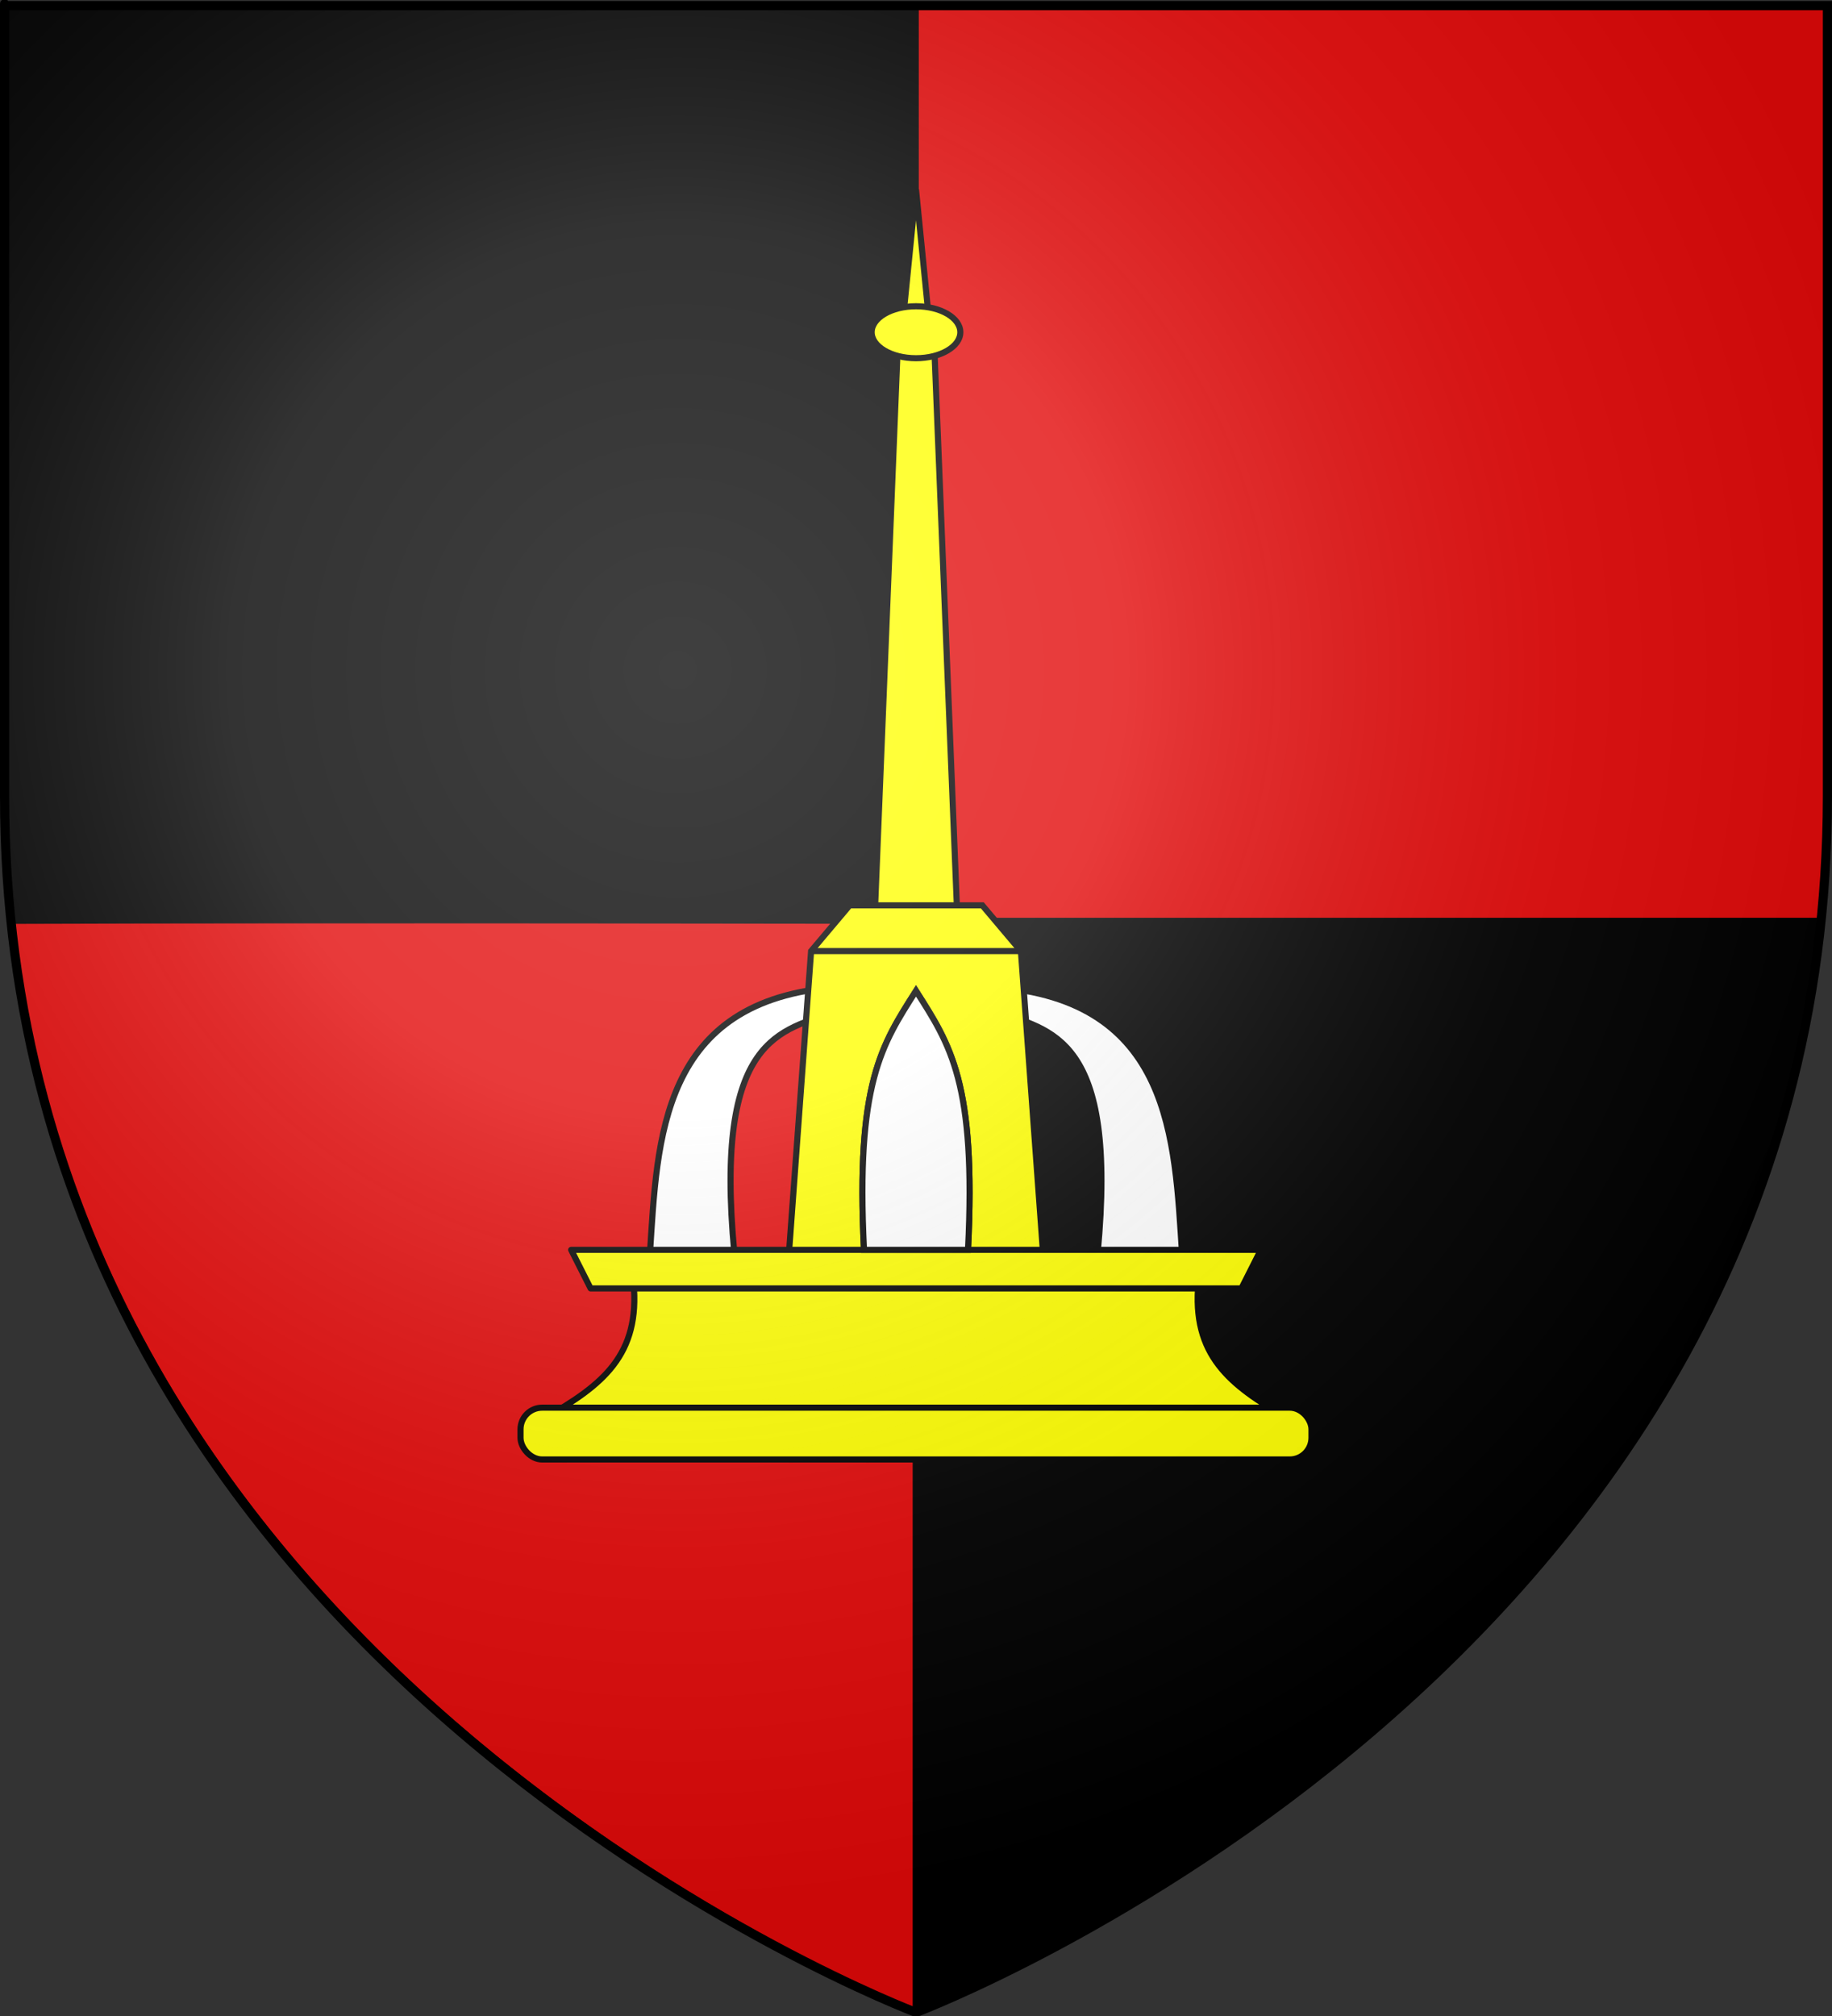 <?xml version="1.0" encoding="UTF-8" standalone="no"?>
<!-- Created with Inkscape (http://www.inkscape.org/) -->

<svg
   xmlns:dc="http://purl.org/dc/elements/1.1/"
   xmlns:cc="http://creativecommons.org/ns#"
   xmlns:rdf="http://www.w3.org/1999/02/22-rdf-syntax-ns#"
   xmlns:svg="http://www.w3.org/2000/svg"
   xmlns="http://www.w3.org/2000/svg"
   xmlns:xlink="http://www.w3.org/1999/xlink"
   xmlns:sodipodi="http://sodipodi.sourceforge.net/DTD/sodipodi-0.dtd"
   xmlns:inkscape="http://www.inkscape.org/namespaces/inkscape"
   version="1.0"
   width="600"
   height="660"
   id="svg2"
   style="enable-background:new"
   inkscape:version="0.91 r13725"
   sodipodi:docname="Blason_fr_Sailly_71.svg">
  <rect width="100%" height="100%" fill="#333333" stroke="none"/>
  <sodipodi:namedview
     pagecolor="#ffffff"
     bordercolor="#666666"
     borderopacity="1"
     objecttolerance="10"
     gridtolerance="10"
     guidetolerance="10"
     inkscape:pageopacity="0"
     inkscape:pageshadow="2"
     inkscape:window-width="1440"
     inkscape:window-height="791"
     id="namedview61"
     showgrid="false"
     inkscape:zoom="0.71319126"
     inkscape:cx="298.16081"
     inkscape:cy="328.24329"
     inkscape:window-x="0"
     inkscape:window-y="1"
     inkscape:window-maximized="1"
     inkscape:current-layer="layer3" />
  <defs
     id="defs6">
    <radialGradient
       cx="221.445"
       cy="226.331"
       r="300"
       fx="221.445"
       fy="226.331"
       id="radialGradient3199-1"
       xlink:href="#linearGradient3673-7"
       gradientUnits="userSpaceOnUse"
       gradientTransform="matrix(1.353,0,0,1.35,-77.629,-86.175)" />
    <linearGradient
       id="linearGradient3673-7">
      <stop
         id="stop3675-4"
         style="stop-color:#ffffff;stop-opacity:0.314"
         offset="0" />
      <stop
         id="stop3677-0"
         style="stop-color:#ffffff;stop-opacity:0.251"
         offset="0.36" />
      <stop
         id="stop3679-9"
         style="stop-color:#6b6b6b;stop-opacity:0.125"
         offset="0.72" />
      <stop
         id="stop3681-4"
         style="stop-color:#000000;stop-opacity:0.125"
         offset="1" />
    </linearGradient>
    <style
       id="style33"
       type="text/css">
  .Rand2 { stroke: #202020; stroke-width:30; }
  .Rand4 { stroke: #202020; stroke-width:60; }
  .Rand6 { stroke: #202020; stroke-width:90; }
  .Schwarz { fill: #000000; }
  .Blau { fill: #0000ff; }
  .Gold { fill: #ffef00; }
  .Silber { fill: #ffffff; }
  </style>
    <g
       id="s">
      <g
         id="c">
        <path
           id="t"
           d="M 0,0 L 0,1 L 0.5,1 L 0,0 z "
           transform="matrix(0.951,0.309,-0.309,0.951,0,-1)" />
        <use
           xlink:href="#t"
           transform="scale(-1,1)"
           id="use2144"
           x="0"
           y="0"
           width="810"
           height="540" />
      </g>
      <g
         id="a">
        <use
           xlink:href="#c"
           transform="matrix(0.309,0.951,-0.951,0.309,0,0)"
           id="use2147"
           x="0"
           y="0"
           width="810"
           height="540" />
        <use
           xlink:href="#c"
           transform="matrix(-0.809,0.588,-0.588,-0.809,0,0)"
           id="use2149"
           x="0"
           y="0"
           width="810"
           height="540" />
      </g>
      <use
         xlink:href="#a"
         transform="scale(-1,1)"
         id="use2151"
         x="0"
         y="0"
         width="810"
         height="540" />
    </g>
    <g
       id="s-1">
      <g
         id="c-1">
        <path
           id="t-8"
           d="M 0,0 L 0,1 L 0.5,1 L 0,0 z "
           transform="matrix(0.951,0.309,-0.309,0.951,0,-1)" />
        <use
           xlink:href="#t-8"
           transform="scale(-1,1)"
           id="use2144-5"
           x="0"
           y="0"
           width="810"
           height="540" />
      </g>
      <g
         id="a-2">
        <use
           xlink:href="#c-1"
           transform="matrix(0.309,0.951,-0.951,0.309,0,0)"
           id="use2147-0"
           x="0"
           y="0"
           width="810"
           height="540" />
        <use
           xlink:href="#c-1"
           transform="matrix(-0.809,0.588,-0.588,-0.809,0,0)"
           id="use2149-1"
           x="0"
           y="0"
           width="810"
           height="540" />
      </g>
      <use
         xlink:href="#a-2"
         transform="scale(-1,1)"
         id="use2151-1"
         x="0"
         y="0"
         width="810"
         height="540" />
    </g>
    <g
       id="s-4">
      <g
         id="c-7">
        <path
           transform="matrix(0.951,0.309,-0.309,0.951,0,-1)"
           d="M 0,0 L 0,1 L 0.5,1 L 0,0 z "
           id="t-4" />
        <use
           height="540"
           width="810"
           y="0"
           x="0"
           id="use2144-1"
           transform="scale(-1,1)"
           xlink:href="#t-4" />
      </g>
      <g
         id="a-8">
        <use
           height="540"
           width="810"
           y="0"
           x="0"
           id="use2147-08"
           transform="matrix(0.309,0.951,-0.951,0.309,0,0)"
           xlink:href="#c-7" />
        <use
           height="540"
           width="810"
           y="0"
           x="0"
           id="use2149-8"
           transform="matrix(-0.809,0.588,-0.588,-0.809,0,0)"
           xlink:href="#c-7" />
      </g>
      <use
         height="540"
         width="810"
         y="0"
         x="0"
         id="use2151-17"
         transform="scale(-1,1)"
         xlink:href="#a-8" />
    </g>
    <g
       id="s-5">
      <g
         id="c-11">
        <path
           id="t-6"
           d="M 0,0 L 0,1 L 0.5,1 L 0,0 z"
           transform="matrix(0.951,0.309,-0.309,0.951,0,-1)" />
        <use
           xlink:href="#t-6"
           transform="scale(-1,1)"
           id="use2144-19"
           x="0"
           y="0"
           width="810"
           height="540" />
      </g>
      <g
         id="a-3">
        <use
           xlink:href="#c-11"
           transform="matrix(0.309,0.951,-0.951,0.309,0,0)"
           id="use2147-4"
           x="0"
           y="0"
           width="810"
           height="540" />
        <use
           xlink:href="#c-11"
           transform="matrix(-0.809,0.588,-0.588,-0.809,0,0)"
           id="use2149-7"
           x="0"
           y="0"
           width="810"
           height="540" />
      </g>
      <use
         xlink:href="#a-3"
         transform="scale(-1,1)"
         id="use2151-9"
         x="0"
         y="0"
         width="810"
         height="540" />
    </g>
    <g
       id="s-5-4">
      <g
         id="c-11-0">
        <path
           transform="matrix(0.951,0.309,-0.309,0.951,0,-1)"
           d="M 0,0 L 0,1 L 0.5,1 L 0,0 z"
           id="t-6-6" />
        <use
           height="540"
           width="810"
           y="0"
           x="0"
           id="use2144-19-5"
           transform="scale(-1,1)"
           xlink:href="#t-6-6" />
      </g>
      <g
         id="a-3-3">
        <use
           height="540"
           width="810"
           y="0"
           x="0"
           id="use2147-4-8"
           transform="matrix(0.309,0.951,-0.951,0.309,0,0)"
           xlink:href="#c-11-0" />
        <use
           height="540"
           width="810"
           y="0"
           x="0"
           id="use2149-7-5"
           transform="matrix(-0.809,0.588,-0.588,-0.809,0,0)"
           xlink:href="#c-11-0" />
      </g>
      <use
         height="540"
         width="810"
         y="0"
         x="0"
         id="use2151-9-1"
         transform="scale(-1,1)"
         xlink:href="#a-3-3" />
    </g>
    <g
       id="s-4-6">
      <g
         id="c-7-7">
        <path
           id="t-4-1"
           d="M 0,0 L 0,1 L 0.5,1 L 0,0 z "
           transform="matrix(0.951,0.309,-0.309,0.951,0,-1)" />
        <use
           xlink:href="#t-4-1"
           transform="scale(-1,1)"
           id="use2144-1-8"
           x="0"
           y="0"
           width="810"
           height="540" />
      </g>
      <g
         id="a-8-4">
        <use
           xlink:href="#c-7-7"
           transform="matrix(0.309,0.951,-0.951,0.309,0,0)"
           id="use2147-08-9"
           x="0"
           y="0"
           width="810"
           height="540" />
        <use
           xlink:href="#c-7-7"
           transform="matrix(-0.809,0.588,-0.588,-0.809,0,0)"
           id="use2149-8-7"
           x="0"
           y="0"
           width="810"
           height="540" />
      </g>
      <use
         xlink:href="#a-8-4"
         transform="scale(-1,1)"
         id="use2151-17-3"
         x="0"
         y="0"
         width="810"
         height="540" />
    </g>
    <g
       id="s-1-3">
      <g
         id="c-1-0">
        <path
           transform="matrix(0.951,0.309,-0.309,0.951,0,-1)"
           d="M 0,0 L 0,1 L 0.5,1 L 0,0 z "
           id="t-8-4" />
        <use
           height="540"
           width="810"
           y="0"
           x="0"
           id="use2144-5-8"
           transform="scale(-1,1)"
           xlink:href="#t-8-4" />
      </g>
      <g
         id="a-2-5">
        <use
           height="540"
           width="810"
           y="0"
           x="0"
           id="use2147-0-5"
           transform="matrix(0.309,0.951,-0.951,0.309,0,0)"
           xlink:href="#c-1-0" />
        <use
           height="540"
           width="810"
           y="0"
           x="0"
           id="use2149-1-5"
           transform="matrix(-0.809,0.588,-0.588,-0.809,0,0)"
           xlink:href="#c-1-0" />
      </g>
      <use
         height="540"
         width="810"
         y="0"
         x="0"
         id="use2151-1-4"
         transform="scale(-1,1)"
         xlink:href="#a-2-5" />
    </g>
    <g
       id="s-0">
      <g
         id="c-8">
        <path
           transform="matrix(0.951,0.309,-0.309,0.951,0,-1)"
           d="M 0,0 L 0,1 L 0.5,1 L 0,0 z "
           id="t-40" />
        <use
           height="540"
           width="810"
           y="0"
           x="0"
           id="use2144-4"
           transform="scale(-1,1)"
           xlink:href="#t-40" />
      </g>
      <g
         id="a-6">
        <use
           height="540"
           width="810"
           y="0"
           x="0"
           id="use2147-46"
           transform="matrix(0.309,0.951,-0.951,0.309,0,0)"
           xlink:href="#c-8" />
        <use
           height="540"
           width="810"
           y="0"
           x="0"
           id="use2149-4"
           transform="matrix(-0.809,0.588,-0.588,-0.809,0,0)"
           xlink:href="#c-8" />
      </g>
      <use
         height="540"
         width="810"
         y="0"
         x="0"
         id="use2151-3"
         transform="scale(-1,1)"
         xlink:href="#a-6" />
    </g>
    <style
       type="text/css"
       id="style33-5">
  .Rand2 { stroke: #202020; stroke-width:30; }
  .Rand4 { stroke: #202020; stroke-width:60; }
  .Rand6 { stroke: #202020; stroke-width:90; }
  .Schwarz { fill: #000000; }
  .Blau { fill: #0000ff; }
  .Gold { fill: #ffef00; }
  .Silber { fill: #ffffff; }
  </style>
  </defs>
  <g
     inkscape:groupmode="layer"
     id="layer1"
     inkscape:label="Fond_Ecu"
     style="display:inline">
    <path
       inkscape:connector-curvature="0"
       style="color:#000000;display:inline;overflow:visible;visibility:visible;fill:#000000;fill-opacity:1;fill-rule:evenodd;stroke:#000000;stroke-width:2.5;stroke-linecap:butt;stroke-linejoin:miter;stroke-miterlimit:4;stroke-dasharray:none;stroke-dashoffset:0;stroke-opacity:1;marker:none;enable-background:accumulate"
       id="path1411-7"
       d="M 300,658.5 C 300,658.5 1.5,546.18 1.5,260.728 1.5,-24.723 1.5,2.176 1.5,2.176 l 597,0 0,258.552 c 0,285.452 -298.5,397.772 -298.5,397.772 z" />
  </g>
  <g
     inkscape:groupmode="layer"
     id="layer3"
     inkscape:label="Meubles"
     style="display:inline">
    <path
       sodipodi:nodetypes="cscccc"
       d="m 598.5,2.188 0,258.531 c 0,14.08 -0.744,27.505 -2.125,40.75 l -296.469,0 0,-299.281 z"
       id="path11817"
       style="color:#000000;font-style:normal;font-variant:normal;font-weight:normal;font-stretch:normal;font-size:medium;line-height:normal;font-family:Sans;-inkscape-font-specification:Sans;text-indent:0;text-align:start;text-decoration:none;text-decoration-line:none;letter-spacing:normal;word-spacing:normal;text-transform:none;direction:ltr;block-progression:tb;writing-mode:lr-tb;baseline-shift:baseline;text-anchor:start;display:inline;overflow:visible;visibility:visible;fill:#e20909;fill-opacity:1;fill-rule:nonzero;stroke:#000000;stroke-width:2;stroke-linecap:butt;stroke-linejoin:miter;stroke-miterlimit:4;stroke-dasharray:none;stroke-dashoffset:0;stroke-opacity:1;marker:none;enable-background:accumulate"
       inkscape:connector-curvature="0" />
    <path
       inkscape:connector-curvature="0"
       style="color:#000000;font-style:normal;font-variant:normal;font-weight:normal;font-stretch:normal;font-size:medium;line-height:normal;font-family:Sans;-inkscape-font-specification:Sans;text-indent:0;text-align:start;text-decoration:none;text-decoration-line:none;letter-spacing:normal;word-spacing:normal;text-transform:none;direction:ltr;block-progression:tb;writing-mode:lr-tb;baseline-shift:baseline;text-anchor:start;display:inline;overflow:visible;visibility:visible;fill:#e20909;fill-opacity:1;fill-rule:nonzero;stroke:#000000;stroke-width:2;stroke-linecap:butt;stroke-linejoin:miter;stroke-miterlimit:4;stroke-dasharray:none;stroke-dashoffset:0;stroke-opacity:1;marker:none;enable-background:accumulate"
       id="path12461"
       d="m 299.906,301.469 0,357.031 c 0,0 -269.212,-102.238 -296.219,-357.031 102.338,-0.393 296.219,0 296.219,0 z"
       sodipodi:nodetypes="cccc" />
    <g
       style="display:inline;stroke:#000000;stroke-width:3;stroke-miterlimit:4;stroke-dasharray:none"
       inkscape:label="Fond écu"
       id="g3399"
       transform="translate(-1075.52,-286.514)" />
    <g
       style="display:inline;stroke:#000000;stroke-width:3;stroke-miterlimit:4;stroke-dasharray:none"
       inkscape:label="Reflet final"
       id="g3417"
       transform="translate(-1075.52,-286.514)" />
    <g
       style="display:inline;stroke:#000000;stroke-width:3;stroke-miterlimit:4;stroke-dasharray:none"
       inkscape:label="Contour final"
       id="g3419"
       transform="translate(-1075.52,-286.514)" />
    <g
       transform="translate(-1056.274,11.223)"
       inkscape:label="Calque 1"
       id="layer1-8">
      <g
         id="g11294"
         transform="translate(-124.568,32.15)">
        <g
           style="display:inline"
           inkscape:label="Fond écu"
           id="layer3-0" />
        <g
           inkscape:label="Meubles"
           id="layer4-27">
          <g
             transform="matrix(1.13,0,0,1.13,-74.616,-90.657)"
             id="g23917-5">
            <g
               id="g3240-1" />
          </g>
        </g>
        <g
           inkscape:label="Reflet final"
           id="layer2-3" />
        <g
           inkscape:label="Contour final"
           id="g11332" />
      </g>
    </g>
    <g
       transform="translate(-634.85,-18.177)"
       id="layer3-6"
       style="display:inline;stroke:#000000;stroke-width:2;stroke-miterlimit:4;stroke-dasharray:none;stroke-opacity:1" />
    <g
       transform="translate(-634.85,-18.177)"
       id="layer1-87"
       style="display:inline;stroke:#000000;stroke-width:2;stroke-miterlimit:4;stroke-dasharray:none;stroke-opacity:1" />
    <g
       transform="translate(-578.421,-94.817)"
       id="layer4-1"
       style="display:inline;stroke:#000000;stroke-width:2;stroke-miterlimit:4;stroke-dasharray:none;stroke-opacity:1">
      <g
         style="stroke:#000000;stroke-width:2;stroke-miterlimit:4;stroke-dasharray:none;stroke-opacity:1"
         transform="translate(873,-55.32)"
         id="g5818" />
      <g
         style="stroke:#000000;stroke-width:2;stroke-miterlimit:4;stroke-dasharray:none;stroke-opacity:1"
         transform="translate(873,-55.32)"
         id="g5820" />
      <g
         style="stroke:#000000;stroke-width:2;stroke-miterlimit:4;stroke-dasharray:none;stroke-opacity:1"
         transform="translate(873,-55.32)"
         id="g5822" />
    </g>
    <g
       transform="translate(-578.421,-94.817)"
       id="layer5-6"
       style="display:inline;stroke:#000000;stroke-width:2;stroke-miterlimit:4;stroke-dasharray:none;stroke-opacity:1">
      <g
         transform="translate(-582.739,640.167)"
         id="g5438"
         style="display:inline;stroke:#000000;stroke-width:2;stroke-miterlimit:4;stroke-dasharray:none;stroke-opacity:1" />
      <g
         transform="translate(-526.311,563.527)"
         id="g5440"
         style="display:inline;stroke:#000000;stroke-width:2;stroke-miterlimit:4;stroke-dasharray:none;stroke-opacity:1" />
      <g
         style="stroke:#000000;stroke-width:2;stroke-miterlimit:4;stroke-dasharray:none;stroke-opacity:1"
         transform="translate(-526.311,563.527)"
         id="g5559" />
      <g
         transform="translate(-526.311,563.527)"
         id="g5561"
         style="display:inline;stroke:#000000;stroke-width:2;stroke-miterlimit:4;stroke-dasharray:none;stroke-opacity:1" />
    </g>
    <g
       transform="translate(-578.421,-94.817)"
       id="layer6-9"
       style="display:inline;stroke:#000000;stroke-width:2;stroke-miterlimit:4;stroke-dasharray:none;stroke-opacity:1" />
    <rect
       y="-12.443"
       x="574.417"
       height="0"
       width="3"
       id="rect12745"
       style="fill:#ffffff;fill-opacity:1;fill-rule:evenodd;stroke:#000000;stroke-width:3;stroke-linecap:round;stroke-linejoin:round;stroke-miterlimit:4;stroke-dasharray:none;stroke-dashoffset:0;stroke-opacity:1" />
    <g
       id="g5448"
       transform="translate(-5e-6,0)">
      <g
         transform="translate(-2.368,0)"
         id="g5444">
        <path
           style="fill:#ffffff;fill-rule:evenodd;stroke:#000000;stroke-width:2;stroke-linecap:butt;stroke-linejoin:miter;stroke-miterlimit:4;stroke-dasharray:none;stroke-opacity:1"
           d="m 276.84,323.142 c -58.36,4.059 -59.167,49.971 -61.604,87.189 l 27.643,0 c -6.775,-71.519 15.431,-72.837 33.566,-79.301 z"
           id="path5402"
           inkscape:connector-curvature="0"
           sodipodi:nodetypes="ccccc" />
        <path
           sodipodi:nodetypes="ccccc"
           inkscape:connector-curvature="0"
           id="path5410"
           d="m 327.896,323.142 c 58.36,4.059 59.167,49.971 61.604,87.189 l -27.643,0 c 6.775,-71.519 -15.431,-72.837 -33.566,-79.301 z"
           style="fill:#ffffff;fill-rule:evenodd;stroke:#000000;stroke-width:2;stroke-linecap:butt;stroke-linejoin:miter;stroke-miterlimit:4;stroke-dasharray:none;stroke-opacity:1" />
      </g>
      <path
         style="fill:#ffff00;fill-rule:evenodd;stroke:#000000;stroke-width:2;stroke-linecap:butt;stroke-linejoin:miter;stroke-miterlimit:4;stroke-dasharray:none;stroke-opacity:1"
         d="m 294.212,108.638 -7.788,192.653 27.152,0 -7.788,-192.653 z"
         id="path5384"
         inkscape:connector-curvature="0"
         sodipodi:nodetypes="ccccc" />
      <path
         sodipodi:nodetypes="cccc"
         inkscape:connector-curvature="0"
         id="path5390"
         d="m 295.113,111.042 9.773,0 -4.886,-48.984 z"
         style="fill:#ffff00;fill-rule:evenodd;stroke:#000000;stroke-width:2;stroke-linecap:butt;stroke-linejoin:miter;stroke-miterlimit:4;stroke-dasharray:none;stroke-opacity:1" />
      <ellipse
         ry="8.506"
         rx="14.52"
         cy="108.77"
         cx="300"
         id="path5394"
         style="opacity:1;fill:#ffff00;fill-opacity:1;fill-rule:evenodd;stroke:#000000;stroke-width:2;stroke-linecap:round;stroke-linejoin:round;stroke-miterlimit:4;stroke-dasharray:none;stroke-dashoffset:0;stroke-opacity:1" />
      <path
         sodipodi:nodetypes="ccccccc"
         inkscape:connector-curvature="0"
         id="path5379"
         d="m 278.281,296.396 -12.636,14.973 -7.897,107.668 84.507,0 -7.897,-107.668 -12.636,-14.973 z"
         style="fill:#ffff00;fill-rule:evenodd;stroke:#000000;stroke-width:2;stroke-linecap:butt;stroke-linejoin:miter;stroke-miterlimit:4;stroke-dasharray:none;stroke-opacity:1" />
      <path
         inkscape:connector-curvature="0"
         id="path5374"
         d="m 207.479,419.827 c 2.295,23.773 -10.141,33.654 -29.026,44.373 l 112.58,0 17.933,0 112.58,0 C 402.662,453.481 390.226,443.599 392.521,419.827 l -88.294,0 -8.454,0 -88.293,0 z"
         style="fill:#ffff00;fill-rule:evenodd;stroke:#000000;stroke-width:2;stroke-linecap:butt;stroke-linejoin:miter;stroke-miterlimit:4;stroke-dasharray:none;stroke-opacity:1" />
      <path
         sodipodi:nodetypes="ccccc"
         inkscape:connector-curvature="0"
         id="rect5371"
         d="m 187.06,409.179 225.88,0 -6.373,12.621 -213.135,0 z"
         style="opacity:1;fill:#ffff00;fill-opacity:1;fill-rule:evenodd;stroke:#000000;stroke-width:2;stroke-linecap:round;stroke-linejoin:round;stroke-miterlimit:4;stroke-dasharray:none;stroke-dashoffset:0;stroke-opacity:1" />
      <rect
         ry="7.099"
         y="460.845"
         x="170.474"
         height="16.959"
         width="259.051"
         id="rect4569"
         style="opacity:1;fill:#ffff00;fill-opacity:1;fill-rule:evenodd;stroke:#000000;stroke-width:2;stroke-linecap:round;stroke-linejoin:round;stroke-miterlimit:4;stroke-dasharray:none;stroke-dashoffset:0;stroke-opacity:1" />
      <path
         sodipodi:nodetypes="cc"
         inkscape:connector-curvature="0"
         id="path5396"
         d="m 266.039,311.369 67.922,0"
         style="fill:none;fill-rule:evenodd;stroke:#000000;stroke-width:2;stroke-linecap:butt;stroke-linejoin:miter;stroke-miterlimit:4;stroke-dasharray:none;stroke-opacity:1" />
      <path
         style="fill:#ffffff;fill-rule:evenodd;stroke:#000000;stroke-width:2;stroke-linecap:butt;stroke-linejoin:miter;stroke-miterlimit:4;stroke-dasharray:none;stroke-opacity:1"
         d="M 317.029,409.178 C 319.792,354.517 311.188,341.995 300,324.398 288.812,341.995 280.208,354.517 282.97,409.178 Z"
         id="path5400"
         inkscape:connector-curvature="0"
         sodipodi:nodetypes="cccc" />
      <path
         sodipodi:nodetypes="cccc"
         inkscape:connector-curvature="0"
         id="path5412"
         d="m 282.97,409.178 c -2.762,-54.661 5.842,-67.183 17.03,-84.78 11.188,17.597 19.792,30.119 17.029,84.78 z"
         style="fill:#ffffff;fill-rule:evenodd;stroke:#000000;stroke-width:2;stroke-linecap:butt;stroke-linejoin:miter;stroke-miterlimit:4;stroke-dasharray:none;stroke-opacity:1" />
    </g>
  </g>
  <g
     inkscape:groupmode="layer"
     id="layer5"
     inkscape:label="Reflet"
     style="display:inline">
    <path
       inkscape:connector-curvature="0"
       style="display:inline;opacity:0.8;fill:url(#radialGradient3199-1);fill-opacity:1;fill-rule:evenodd;stroke:none;enable-background:new"
       id="path2875"
       d="m 300,658.838 c 0,0 298.5,-112.436 298.5,-398.182 0,-285.746 0,-258.818 0,-258.818 l -597,0 0,258.818 c 0,285.746 298.5,398.182 298.5,398.182 z" />
  </g>
  <g
     inkscape:groupmode="layer"
     id="layer6"
     inkscape:label="Cadre_Ecu"
     style="display:inline">
    <path
       inkscape:connector-curvature="0"
       style="fill:none;stroke:#000000;stroke-width:3;stroke-linecap:butt;stroke-linejoin:miter;stroke-miterlimit:4;stroke-dasharray:none;stroke-opacity:1;enable-background:new"
       id="path1411"
       d="M 300,658.838 C 300,658.838 1.5,546.402 1.5,260.657 1.5,-25.089 1.5,1.838 1.5,1.838 l 597,0 0,258.818 c 0,285.746 -298.5,398.182 -298.5,398.182 z" />
  </g>
</svg>
